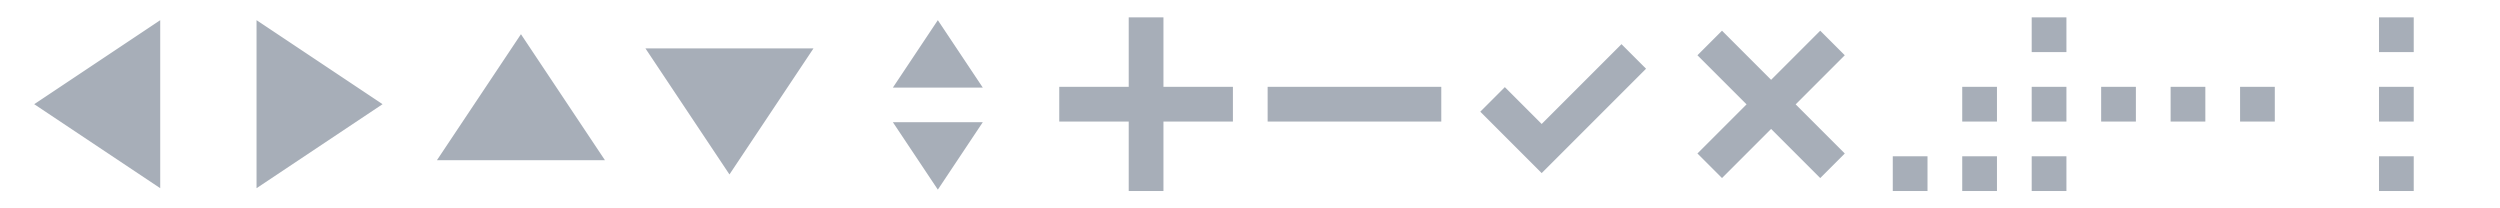 <?xml version="1.0" encoding="utf-8"?>
<!-- Generator: Adobe Illustrator 16.0.2, SVG Export Plug-In . SVG Version: 6.00 Build 0)  -->
<!DOCTYPE svg PUBLIC "-//W3C//DTD SVG 1.1//EN" "http://www.w3.org/Graphics/SVG/1.1/DTD/svg11.dtd">
<svg version="1.1" xmlns="http://www.w3.org/2000/svg" xmlns:xlink="http://www.w3.org/1999/xlink" x="0px" y="0px"
	 width="287.937px" height="24px" viewBox="0 0 287.937 24" enable-background="new 0 0 287.937 24" xml:space="preserve" preserveAspectRatio="none">
<g id="drag-left-right">
	<g>
		<rect x="274" y="2" fill="#A7AEB8" width="4" height="4"/>
		<rect x="274" y="10" fill="#A7AEB8" width="4" height="4"/>
		<rect x="274" y="18" fill="#A7AEB8" width="4" height="4"/>
	</g>
</g>
<g id="drag-up-down">
	<g>
		<rect x="258" y="10" fill="#A7AEB8" width="4" height="4"/>
		<rect x="250" y="10" fill="#A7AEB8" width="4" height="4"/>
		<rect x="242" y="10" fill="#A7AEB8" width="4" height="4"/>
	</g>
</g>
<g id="drag-corner">
	<g>
		<rect x="234" y="18" fill="#A7AEB8" width="4" height="4"/>
		<rect x="226" y="18" fill="#A7AEB8" width="4" height="4"/>
		<rect x="234" y="10" fill="#A7AEB8" width="4" height="4"/>
		<rect x="226" y="10" fill="#A7AEB8" width="4" height="4"/>
		<rect x="234" y="2" fill="#A7AEB8" width="4" height="4"/>
		<rect x="218" y="18" fill="#A7AEB8" width="4" height="4"/>
	</g>
</g>
<g id="delete">
	<polygon fill="#A7AEB8" points="212.472,6.364 209.644,3.536 203.987,9.193 198.33,3.536 195.501,6.364 201.159,12.021 
		195.501,17.679 198.33,20.507 203.987,14.85 209.644,20.507 212.472,17.679 206.815,12.021 	"/>
</g>
<g id="ok">
	<polygon fill="#A7AEB8" points="177.562,19.935 170.491,12.863 173.319,10.035 177.562,14.278 186.754,5.086 189.583,7.914 	"/>
</g>
<g id="minus">
	<rect x="146" y="10" fill="#A7AEB8" width="20" height="4"/>
</g>
<g id="plus">
	<polygon fill="#A7AEB8" points="142,10 134,10 134,2 130,2 130,10 122,10 122,14 130,14 130,22 134,22 134,14 142,14 	"/>
</g>
<g id="caret-up-down">
	<g>
		<polygon fill="#A7AEB8" points="108.016,21.841 113.19,14.078 102.839,14.078 		"/>
		<polygon fill="#A7AEB8" points="108.014,2.323 102.839,10.086 113.19,10.086 		"/>
	</g>
</g>
<g id="caret-down">
	<polygon fill="#A7AEB8" points="74.34,5.578 84.015,20.091 93.691,5.578 	"/>
</g>
<g id="caret-up">
	<polygon fill="#A7AEB8" points="60,3.939 50.323,18.452 69.675,18.452 	"/>
</g>
<g id="caret-right">
	<polygon fill="#A7AEB8" points="29.547,2.323 29.547,21.675 44.06,11.999 	"/>
</g>
<g id="caret-left">
	<polygon fill="#A7AEB8" points="3.94,12 18.453,21.676 18.453,2.324 	"/>
</g>
</svg>
